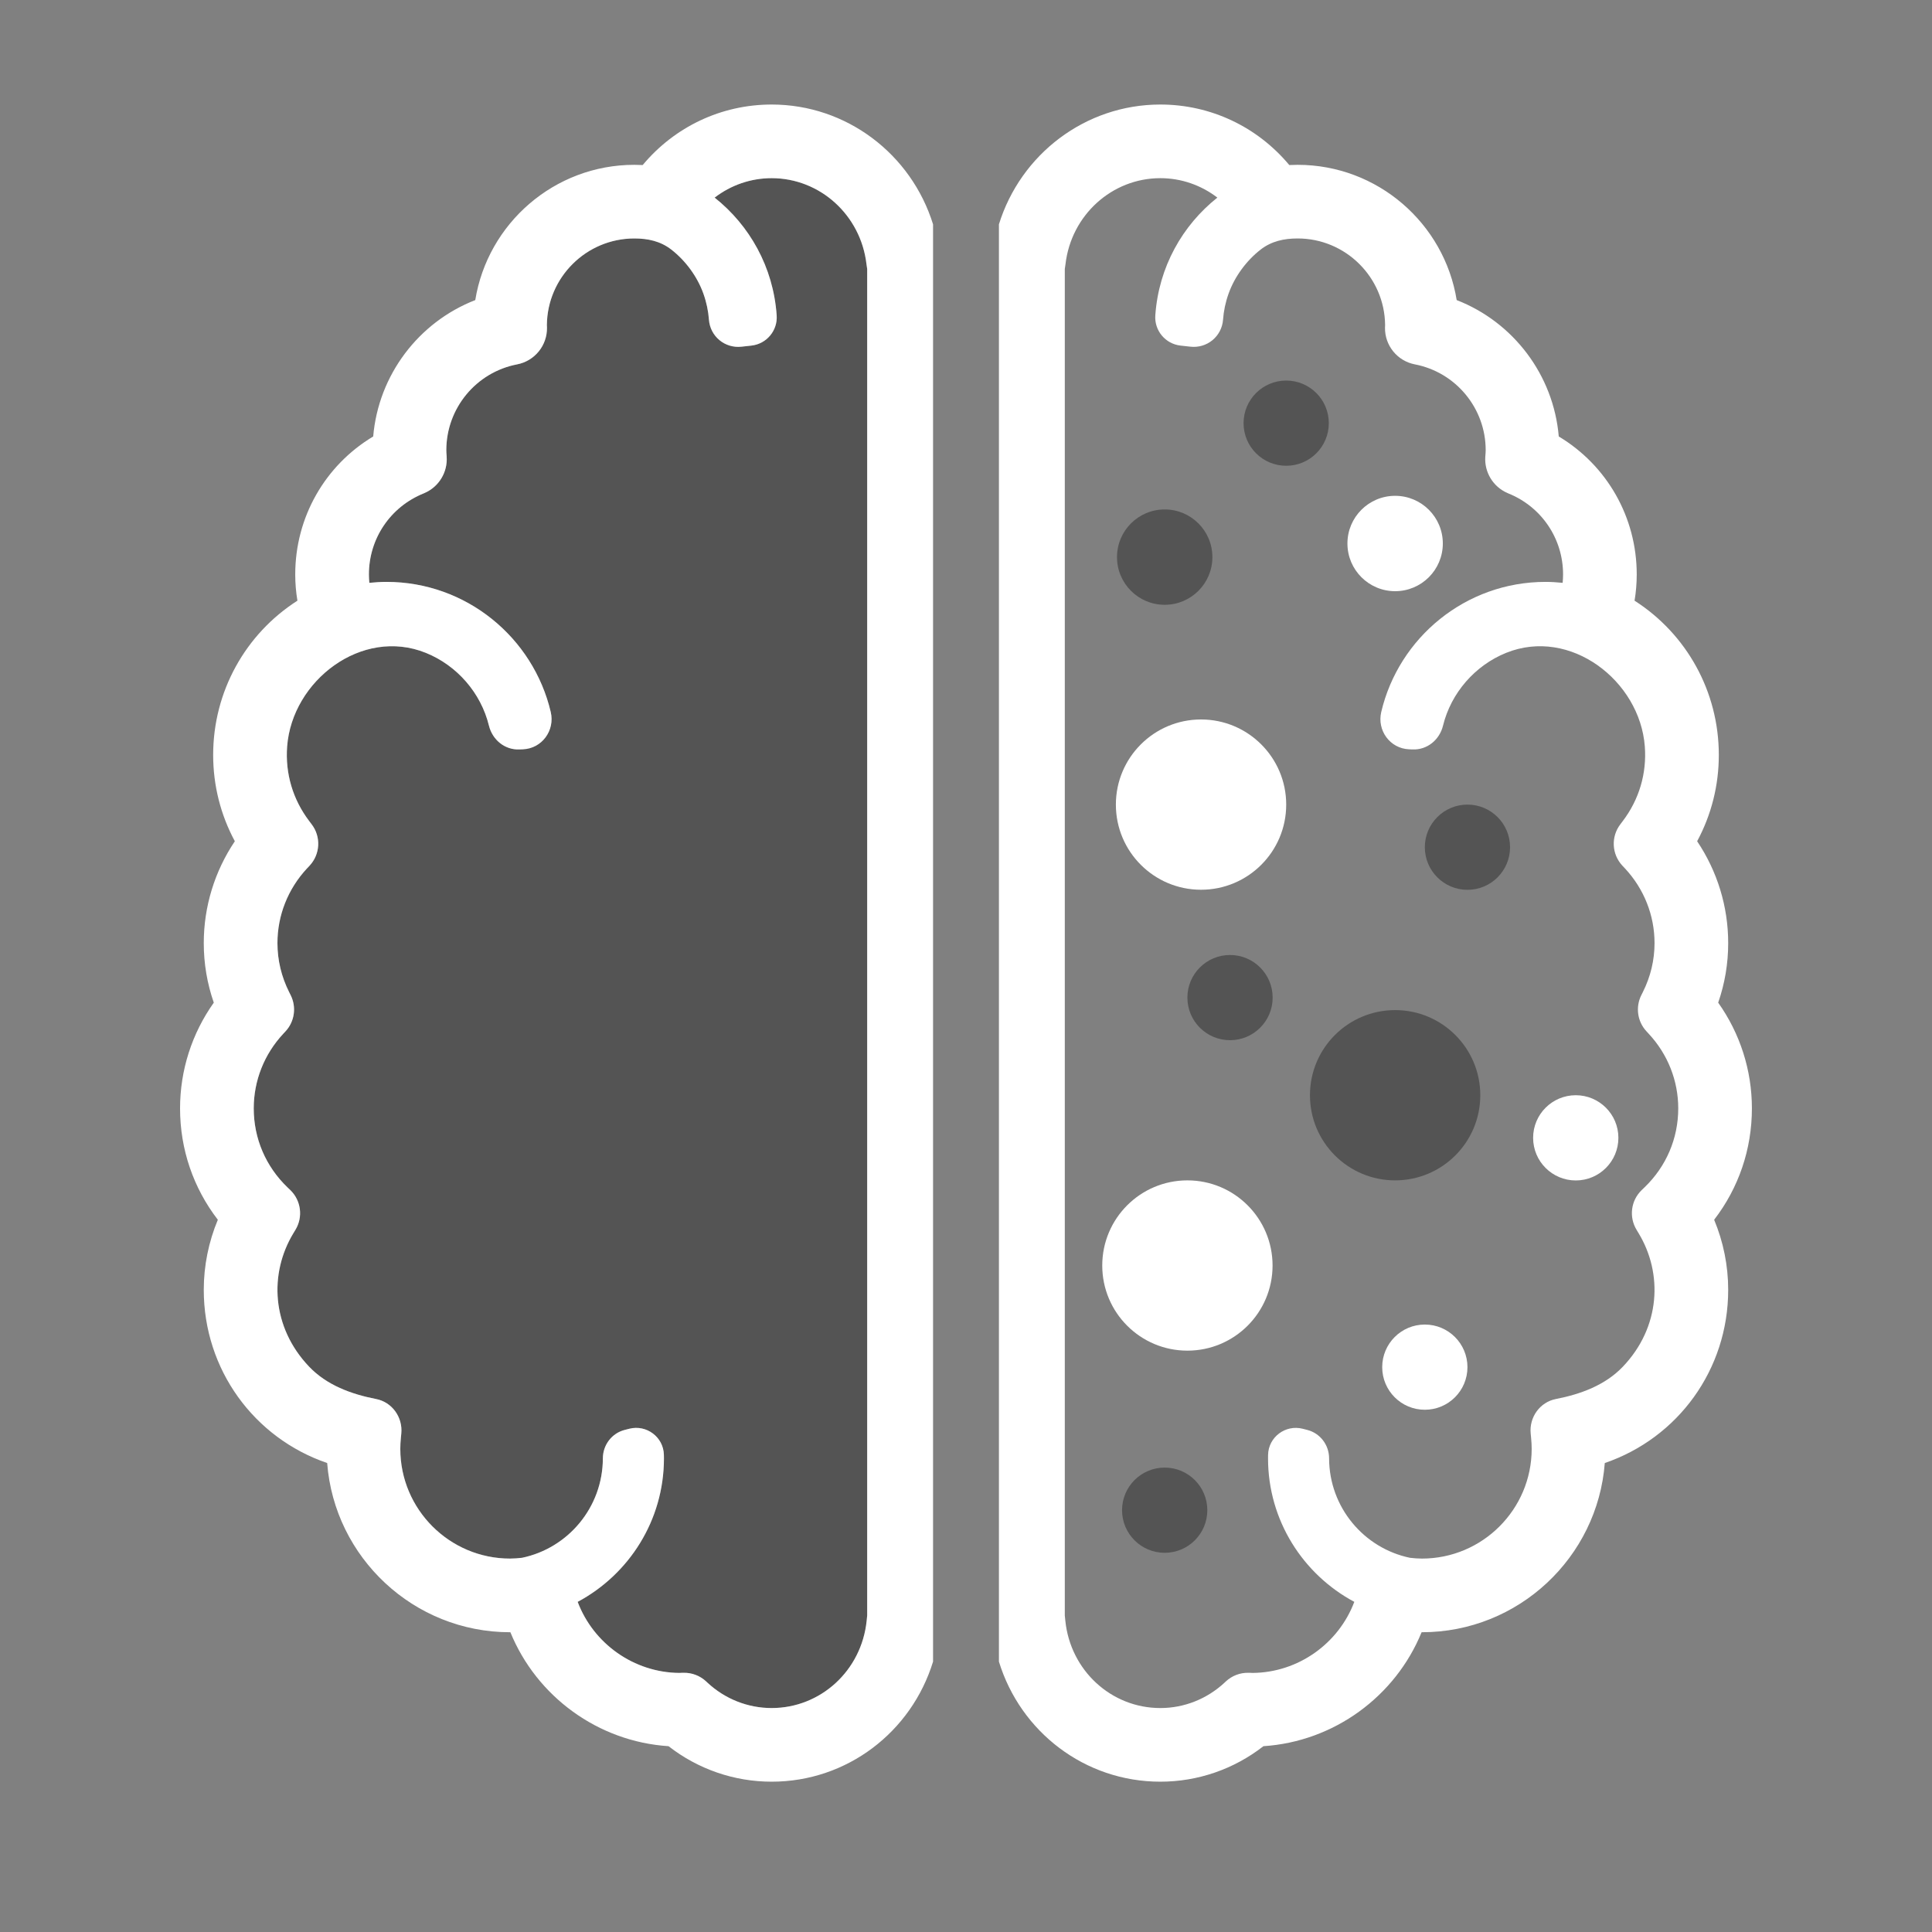 <svg xmlns="http://www.w3.org/2000/svg" xmlns:xlink="http://www.w3.org/1999/xlink" width="500" zoomAndPan="magnify" viewBox="0 0 375 375" height="500" preserveAspectRatio="xMidYMid meet" version="1.0"><rect x="0" y="0" width="375" height="375" fill="#808080" stroke="none"/><defs><clipPath id="957a3eff54"><path d="M 193 20.262 L 340.121 20.262 L 340.121 345.762 L 193 345.762 Z M 193 20.262 " clip-rule="nonzero"/></clipPath><clipPath id="1165db3d24"><path d="M 34.871 20.262 L 182 20.262 L 182 345.762 L 34.871 345.762 Z M 34.871 20.262 " clip-rule="nonzero"/></clipPath></defs><path fill="#545454" d="M 234.34 293.129 C 234.34 297.695 230.633 301.398 226.066 301.398 C 221.496 301.398 217.789 297.695 217.789 293.129 C 217.789 288.559 221.496 284.859 226.066 284.859 C 230.633 284.859 234.34 288.559 234.34 293.129 " fill-opacity="1" fill-rule="nonzero"/><path fill="#ffffff" d="M 284.832 265.363 C 284.832 269.934 281.129 273.633 276.559 273.633 C 271.988 273.633 268.285 269.934 268.285 265.363 C 268.285 260.797 271.988 257.094 276.559 257.094 C 281.129 257.094 284.832 260.797 284.832 265.363 " fill-opacity="1" fill-rule="nonzero"/><path fill="#545454" d="M 55.805 230.473 C 51.578 226.414 49.25 220.969 49.25 215.137 C 49.25 209.762 51.281 204.625 54.973 200.66 L 55.41 200.191 C 57.184 198.289 57.582 195.48 56.414 193.152 L 56.129 192.582 C 54.621 189.574 53.852 186.371 53.852 183.055 C 53.852 177.684 55.883 172.547 59.57 168.578 L 60.102 168.016 C 62.164 165.793 62.336 162.414 60.496 160.004 L 60.031 159.387 C 56.844 155.199 55.34 150.141 55.734 144.883 C 56.699 132.113 70.227 121.703 82.656 126.719 C 88.707 129.16 93.352 134.5 94.902 140.844 C 95.582 143.605 97.984 145.59 100.832 145.465 L 101.508 145.438 C 105.191 145.281 107.742 141.785 106.898 138.199 C 103.496 123.742 90.504 112.945 75.016 112.945 C 73.891 112.945 72.785 113.02 71.688 113.129 C 71.637 112.586 71.605 112.039 71.605 111.492 C 71.605 104.543 75.777 98.367 82.238 95.766 L 82.406 95.691 C 85.195 94.484 86.918 91.641 86.695 88.609 L 86.688 88.477 C 86.66 88.109 86.629 87.746 86.629 87.375 C 86.629 79.258 92.406 72.254 100.371 70.723 C 103.781 70.066 106.227 67.055 106.168 63.586 C 106.168 63.426 106.16 63.27 106.148 63.098 C 106.234 53.816 113.816 46.285 123.125 46.285 C 125.766 46.285 128.191 46.801 130.312 48.449 C 133.078 50.605 135.328 53.66 136.516 56.957 C 137.133 58.668 137.48 60.367 137.602 62.027 C 137.84 65.289 140.699 67.66 143.953 67.289 L 145.859 67.078 C 148.809 66.746 150.969 64.148 150.75 61.191 C 150.094 51.832 145.492 43.742 138.707 38.355 C 141.859 35.941 145.707 34.582 149.777 34.582 C 159.168 34.582 167.082 41.762 168.184 51.277 L 168.32 52.211 L 168.32 313.57 L 168.219 314.586 C 167.227 324.246 159.297 331.531 149.777 331.531 C 145.16 331.531 140.734 329.781 137.316 326.605 L 137.043 326.352 C 135.871 325.262 134.316 324.66 132.711 324.688 L 132.344 324.691 L 131.883 324.715 C 123.008 324.641 115.18 319.02 112.125 310.918 C 122.078 305.598 128.871 295.109 128.871 283.062 C 128.871 282.828 128.867 282.598 128.859 282.367 C 128.781 278.934 125.492 276.477 122.16 277.316 L 121.285 277.539 C 118.758 278.172 117.023 280.457 117.016 283.062 C 116.992 292.582 110.262 300.504 101.328 302.367 C 100.531 302.457 99.758 302.52 99 302.52 C 87.254 302.52 77.699 292.969 77.699 281.23 C 77.699 280.551 77.734 279.84 77.809 279.113 L 77.891 278.25 C 78.203 275.082 76.094 272.145 72.996 271.547 C 68.152 270.605 63.422 268.852 60.016 265.289 C 52.699 257.633 52.184 247.199 56.961 239.34 L 57.344 238.707 C 58.859 236.215 58.438 233.008 56.34 230.984 L 55.805 230.473 " fill-opacity="1" fill-rule="nonzero"/><g clip-path="url(#957a3eff54)"><path fill="#ffffff" d="M 319.191 230.473 L 318.66 230.984 C 316.555 233.008 316.141 236.215 317.656 238.707 L 318.035 239.34 C 322.809 247.199 322.297 257.633 314.98 265.289 C 311.574 268.852 306.84 270.605 302 271.547 C 298.902 272.145 296.793 275.082 297.105 278.25 L 297.188 279.113 C 297.258 279.84 297.297 280.551 297.297 281.23 C 297.297 292.969 287.742 302.52 275.996 302.52 C 275.238 302.52 274.465 302.457 273.668 302.367 C 264.734 300.504 258.004 292.582 257.977 283.062 C 257.973 280.457 256.238 278.172 253.711 277.539 L 252.836 277.316 C 249.504 276.477 246.215 278.934 246.133 282.367 C 246.129 282.598 246.125 282.828 246.125 283.062 C 246.125 295.109 252.918 305.598 262.871 310.918 C 259.812 319.02 251.984 324.641 243.117 324.715 L 242.652 324.691 L 242.285 324.688 C 240.68 324.66 239.129 325.262 237.953 326.348 L 237.68 326.605 C 234.258 329.781 229.832 331.531 225.219 331.531 C 215.695 331.531 207.77 324.246 206.781 314.586 L 206.676 313.57 L 206.676 52.211 L 206.812 51.277 C 207.914 41.762 215.828 34.582 225.219 34.582 C 229.289 34.582 233.137 35.941 236.289 38.355 C 229.504 43.742 224.906 51.832 224.246 61.191 C 224.027 64.148 226.188 66.746 229.137 67.078 L 231.043 67.289 C 234.293 67.66 237.156 65.289 237.395 62.027 C 237.516 60.367 237.863 58.668 238.48 56.957 C 239.668 53.66 241.914 50.605 244.68 48.449 C 246.801 46.801 249.23 46.285 251.871 46.285 C 261.176 46.285 268.762 53.816 268.848 63.098 C 268.836 63.27 268.828 63.426 268.828 63.586 C 268.77 67.055 271.215 70.066 274.621 70.723 C 282.59 72.254 288.371 79.258 288.371 87.375 C 288.371 87.746 288.336 88.109 288.309 88.477 L 288.297 88.609 C 288.078 91.641 289.801 94.484 292.59 95.691 L 292.754 95.766 C 299.215 98.367 303.391 104.543 303.391 111.492 C 303.391 112.039 303.359 112.586 303.309 113.129 C 302.207 113.02 301.105 112.945 299.98 112.945 C 284.492 112.945 271.5 123.742 268.098 138.199 C 267.254 141.785 269.805 145.281 273.484 145.438 L 274.164 145.465 C 277.008 145.59 279.418 143.605 280.09 140.844 C 281.645 134.5 286.289 129.16 292.34 126.719 C 304.766 121.703 318.297 132.113 319.258 144.883 C 319.656 150.141 318.152 155.199 314.965 159.387 L 314.5 160.004 C 312.664 162.414 312.828 165.793 314.895 168.016 L 315.422 168.578 C 319.113 172.547 321.145 177.684 321.145 183.055 C 321.145 186.371 320.375 189.574 318.867 192.582 L 318.582 193.152 C 317.414 195.48 317.812 198.289 319.59 200.191 L 320.02 200.66 C 323.711 204.625 325.746 209.762 325.746 215.137 C 325.746 220.969 323.418 226.414 319.191 230.473 Z M 340.043 215.137 C 340.043 207.73 337.746 200.598 333.5 194.613 C 334.789 190.898 335.441 187.031 335.441 183.055 C 335.441 175.957 333.328 169.109 329.414 163.285 C 332.18 158.148 333.621 152.449 333.621 146.535 C 333.621 134.234 327.367 123.055 317.266 116.59 C 317.547 114.906 317.688 113.207 317.688 111.492 C 317.688 100.359 311.883 90.309 302.555 84.719 C 301.539 72.789 293.75 62.527 282.742 58.246 C 280.34 43.379 267.41 31.992 251.871 31.992 C 251.332 31.992 250.789 32.008 250.25 32.035 C 244.051 24.609 234.988 20.289 225.219 20.289 C 210.656 20.289 198.109 29.934 193.891 43.543 L 193.891 322.52 C 198.078 336.168 210.57 345.824 225.219 345.824 C 232.504 345.824 239.508 343.395 245.23 338.934 C 258.91 338.047 270.84 329.293 275.93 316.816 L 275.996 316.816 C 294.699 316.816 310.086 302.316 311.488 283.973 C 325.68 279.125 335.441 265.84 335.441 250.359 C 335.441 245.684 334.508 241.059 332.715 236.754 C 337.473 230.574 340.043 223.07 340.043 215.137 " fill-opacity="1" fill-rule="nonzero"/></g><g clip-path="url(#1165db3d24)"><path fill="#ffffff" d="M 49.25 215.137 C 49.25 209.762 51.281 204.625 54.973 200.66 L 55.41 200.191 C 57.184 198.289 57.582 195.48 56.414 193.152 L 56.129 192.582 C 54.621 189.574 53.852 186.371 53.852 183.055 C 53.852 177.684 55.883 172.547 59.57 168.578 L 60.102 168.016 C 62.164 165.793 62.336 162.414 60.496 160.004 L 60.031 159.387 C 56.844 155.199 55.34 150.141 55.734 144.883 C 56.699 132.113 70.227 121.703 82.656 126.719 C 88.707 129.16 93.352 134.5 94.902 140.844 C 95.582 143.605 97.988 145.59 100.832 145.465 L 101.508 145.438 C 105.191 145.281 107.742 141.785 106.898 138.199 C 103.496 123.742 90.504 112.945 75.016 112.945 C 73.891 112.945 72.785 113.02 71.688 113.129 C 71.637 112.586 71.605 112.039 71.605 111.492 C 71.605 104.543 75.777 98.367 82.238 95.766 L 82.406 95.691 C 85.195 94.484 86.918 91.641 86.695 88.609 L 86.688 88.477 C 86.66 88.109 86.629 87.746 86.629 87.375 C 86.629 79.258 92.406 72.254 100.371 70.723 C 103.781 70.066 106.227 67.055 106.168 63.586 C 106.168 63.426 106.16 63.27 106.148 63.098 C 106.234 53.816 113.816 46.285 123.125 46.285 C 125.766 46.285 128.191 46.801 130.312 48.449 C 133.078 50.605 135.328 53.66 136.516 56.957 C 137.129 58.668 137.48 60.367 137.602 62.027 C 137.84 65.289 140.699 67.66 143.953 67.289 L 145.859 67.078 C 148.809 66.746 150.969 64.148 150.75 61.191 C 150.094 51.832 145.492 43.742 138.707 38.355 C 141.859 35.941 145.707 34.582 149.777 34.582 C 159.168 34.582 167.082 41.762 168.184 51.277 L 168.32 52.211 L 168.32 313.57 L 168.219 314.586 C 167.227 324.246 159.297 331.531 149.777 331.531 C 145.16 331.531 140.734 329.781 137.316 326.605 L 137.043 326.348 C 135.871 325.262 134.316 324.66 132.711 324.688 L 132.344 324.691 L 131.883 324.715 C 123.008 324.641 115.18 319.02 112.125 310.918 C 122.078 305.598 128.871 295.109 128.871 283.062 C 128.871 282.828 128.867 282.598 128.859 282.367 C 128.781 278.934 125.492 276.477 122.16 277.316 L 121.285 277.539 C 118.758 278.172 117.023 280.457 117.016 283.062 C 116.992 292.582 110.262 300.504 101.328 302.367 C 100.531 302.457 99.758 302.52 99 302.52 C 87.254 302.52 77.699 292.969 77.699 281.23 C 77.699 280.551 77.734 279.84 77.809 279.113 L 77.891 278.25 C 78.203 275.082 76.094 272.145 72.996 271.547 C 68.152 270.605 63.422 268.852 60.016 265.289 C 52.699 257.633 52.184 247.199 56.961 239.34 L 57.344 238.707 C 58.859 236.215 58.438 233.008 56.34 230.984 L 55.805 230.473 C 51.578 226.414 49.25 220.969 49.25 215.137 Z M 42.281 236.754 C 40.488 241.059 39.551 245.684 39.551 250.359 C 39.551 265.84 49.32 279.125 63.504 283.973 C 64.91 302.316 80.293 316.816 99 316.816 L 99.066 316.816 C 104.152 329.293 116.082 338.047 129.762 338.934 C 135.488 343.395 142.492 345.824 149.777 345.824 C 164.426 345.824 176.918 336.168 181.105 322.52 L 181.105 43.543 C 176.887 29.934 164.34 20.289 149.777 20.289 C 140.004 20.289 130.945 24.609 124.746 32.035 C 124.203 32.008 123.664 31.992 123.125 31.992 C 107.586 31.992 94.656 43.379 92.25 58.246 C 81.246 62.527 73.453 72.789 72.438 84.719 C 63.113 90.309 57.305 100.359 57.305 111.492 C 57.305 113.207 57.445 114.906 57.73 116.59 C 47.629 123.055 41.375 134.234 41.375 146.535 C 41.375 152.449 42.816 158.148 45.582 163.285 C 41.668 169.109 39.551 175.957 39.551 183.055 C 39.551 187.031 40.207 190.898 41.496 194.613 C 37.25 200.598 34.949 207.73 34.949 215.137 C 34.949 223.07 37.523 230.574 42.281 236.754 " fill-opacity="1" fill-rule="nonzero"/></g><path fill="#545454" d="M 235.324 108.137 C 235.324 113.25 231.176 117.391 226.066 117.391 C 220.953 117.391 216.809 113.25 216.809 108.137 C 216.809 103.023 220.953 98.883 226.066 98.883 C 231.176 98.883 235.324 103.023 235.324 108.137 " fill-opacity="1" fill-rule="nonzero"/><path fill="#ffffff" d="M 280.051 105.492 C 280.051 110.605 275.906 114.75 270.793 114.75 C 265.684 114.75 261.535 110.605 261.535 105.492 C 261.535 100.379 265.684 96.238 270.793 96.238 C 275.906 96.238 280.051 100.379 280.051 105.492 " fill-opacity="1" fill-rule="nonzero"/><path fill="#ffffff" d="M 249.652 156.172 C 249.652 165.301 242.25 172.699 233.121 172.699 C 223.988 172.699 216.59 165.301 216.59 156.172 C 216.59 147.047 223.988 139.648 233.121 139.648 C 242.25 139.648 249.652 147.047 249.652 156.172 " fill-opacity="1" fill-rule="nonzero"/><path fill="#ffffff" d="M 247.004 245.637 C 247.004 254.762 239.605 262.16 230.473 262.16 C 221.344 262.16 213.945 254.762 213.945 245.637 C 213.945 236.508 221.344 229.109 230.473 229.109 C 239.605 229.109 247.004 236.508 247.004 245.637 " fill-opacity="1" fill-rule="nonzero"/><path fill="#545454" d="M 287.324 212.582 C 287.324 221.711 279.922 229.109 270.793 229.109 C 261.664 229.109 254.262 221.711 254.262 212.582 C 254.262 203.457 261.664 196.059 270.793 196.059 C 279.922 196.059 287.324 203.457 287.324 212.582 " fill-opacity="1" fill-rule="nonzero"/><path fill="#545454" d="M 293.102 164.445 C 293.102 169.012 289.402 172.715 284.832 172.715 C 280.266 172.715 276.559 169.012 276.559 164.445 C 276.559 159.875 280.266 156.172 284.832 156.172 C 289.402 156.172 293.102 159.875 293.102 164.445 " fill-opacity="1" fill-rule="nonzero"/><path fill="#545454" d="M 257.922 82.137 C 257.922 86.707 254.219 90.406 249.652 90.406 C 245.082 90.406 241.375 86.707 241.375 82.137 C 241.375 77.566 245.082 73.867 249.652 73.867 C 254.219 73.867 257.922 77.566 257.922 82.137 " fill-opacity="1" fill-rule="nonzero"/><path fill="#545454" d="M 247.02 193.633 C 247.02 198.203 243.316 201.902 238.746 201.902 C 234.176 201.902 230.473 198.203 230.473 193.633 C 230.473 189.062 234.176 185.363 238.746 185.363 C 243.316 185.363 247.02 189.062 247.02 193.633 " fill-opacity="1" fill-rule="nonzero"/><path fill="#ffffff" d="M 314.129 220.852 C 314.129 225.422 310.422 229.125 305.855 229.125 C 301.285 229.125 297.578 225.422 297.578 220.852 C 297.578 216.285 301.285 212.582 305.855 212.582 C 310.422 212.582 314.129 216.285 314.129 220.852 " fill-opacity="1" fill-rule="nonzero"/></svg>